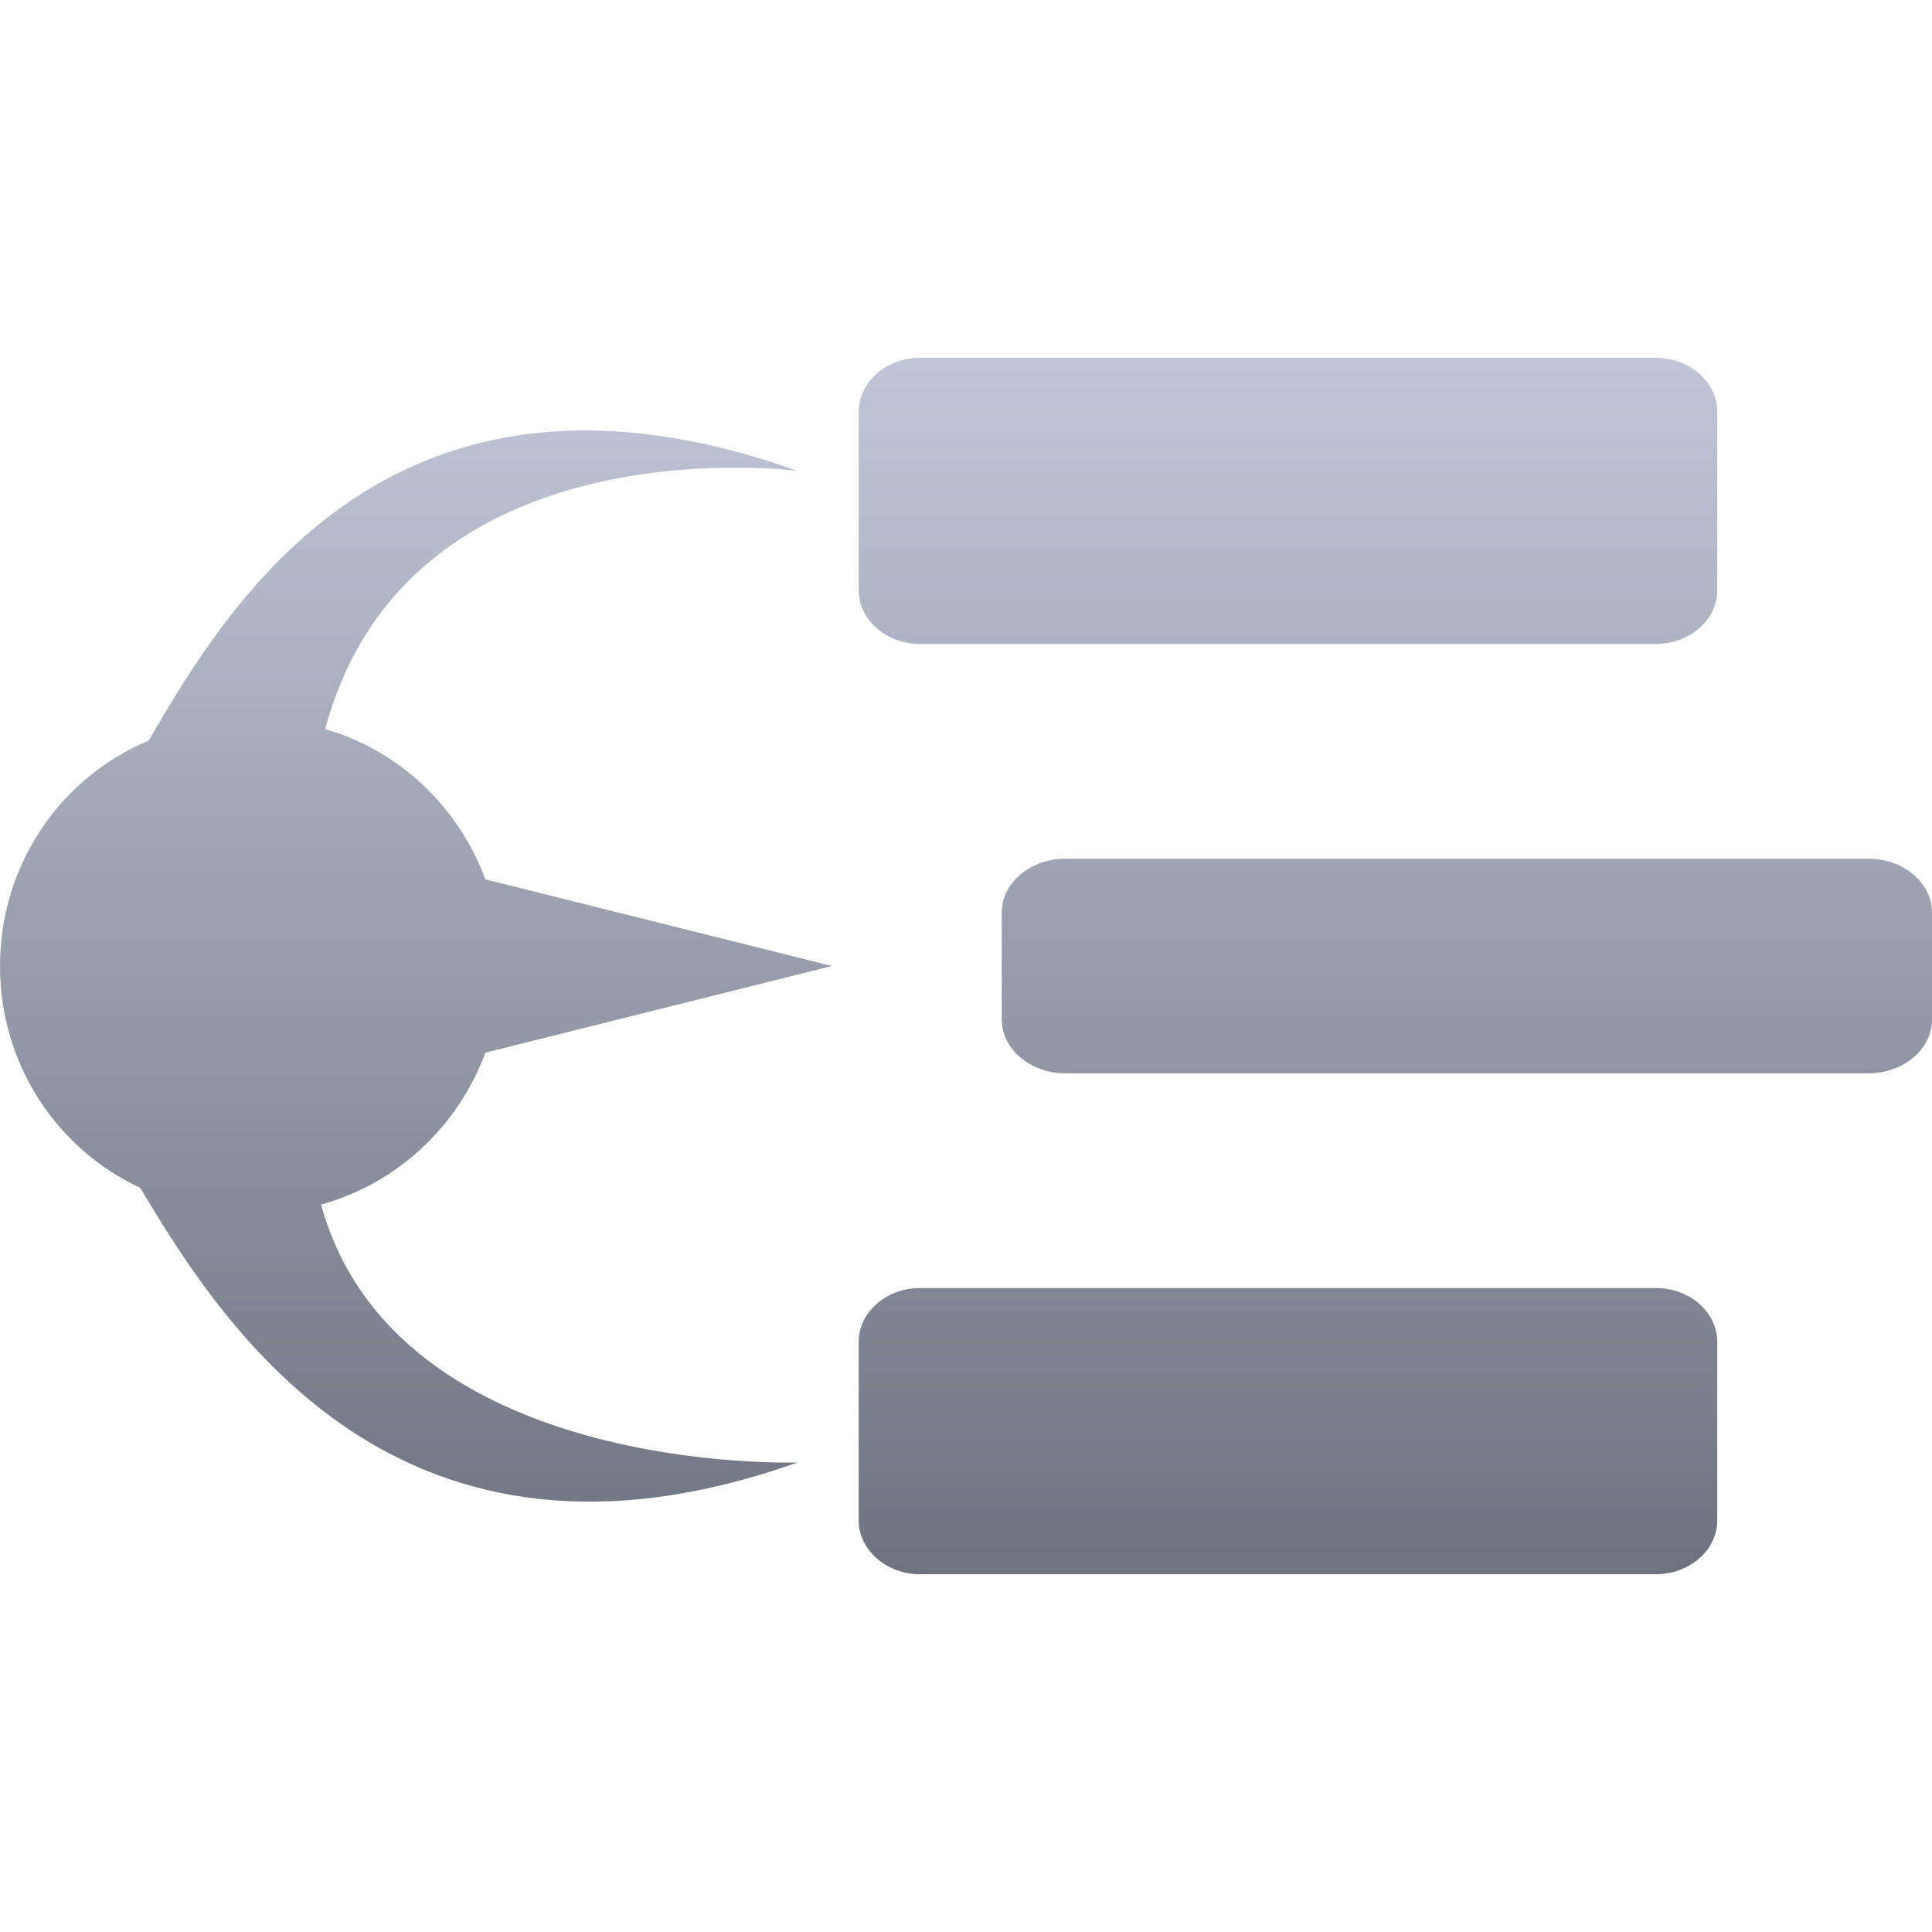<svg xmlns="http://www.w3.org/2000/svg" xmlns:xlink="http://www.w3.org/1999/xlink" width="64" height="64" viewBox="0 0 64 64" version="1.1"><defs><linearGradient id="linear0" gradientUnits="userSpaceOnUse" x1="0" y1="0" x2="0" y2="1" gradientTransform="matrix(64,0,0,40.297,0,11.852)"><stop offset="0" style="stop-color:#c1c6d6;stop-opacity:1;"/><stop offset="1" style="stop-color:#6f7380;stop-opacity:1;"/></linearGradient></defs><g id="surface1"><path style=" stroke:none;fill-rule:evenodd;fill:url(#linear0);" d="M 16.078 34.871 L 27.559 32 L 16.078 29.129 C 15.195 26.738 13.242 24.867 10.773 24.152 C 13.523 13.883 26.422 15.598 26.422 15.598 C 12.984 10.824 7.566 20.016 4.922 24.535 C 2 25.754 0 28.648 0 32 C 0 35.246 1.875 38.062 4.645 39.348 C 7.43 44.023 13.246 53.121 26.422 48.445 C 26.422 48.445 13.113 48.93 10.637 39.902 C 13.168 39.203 15.18 37.305 16.078 34.871 Z M 30.477 11.852 C 29.363 11.852 28.445 12.656 28.445 13.629 L 28.445 19.555 C 28.445 20.531 29.363 21.332 30.477 21.332 L 54.855 21.332 C 55.973 21.332 56.887 20.531 56.887 19.555 L 56.887 13.629 C 56.887 12.656 55.973 11.852 54.855 11.852 Z M 35.289 28.445 C 34.137 28.445 33.184 29.246 33.184 30.223 L 33.184 33.777 C 33.184 34.754 34.137 35.555 35.289 35.555 L 61.898 35.555 C 63.051 35.555 64 34.754 64 33.777 L 64 30.223 C 64 29.246 63.051 28.445 61.898 28.445 Z M 30.477 42.668 C 29.363 42.668 28.445 43.469 28.445 44.445 L 28.445 50.371 C 28.445 51.344 29.363 52.148 30.477 52.148 L 54.855 52.148 C 55.973 52.148 56.887 51.344 56.887 50.371 L 56.887 44.445 C 56.887 43.469 55.973 42.668 54.855 42.668 Z M 30.477 42.668 "/></g></svg>
